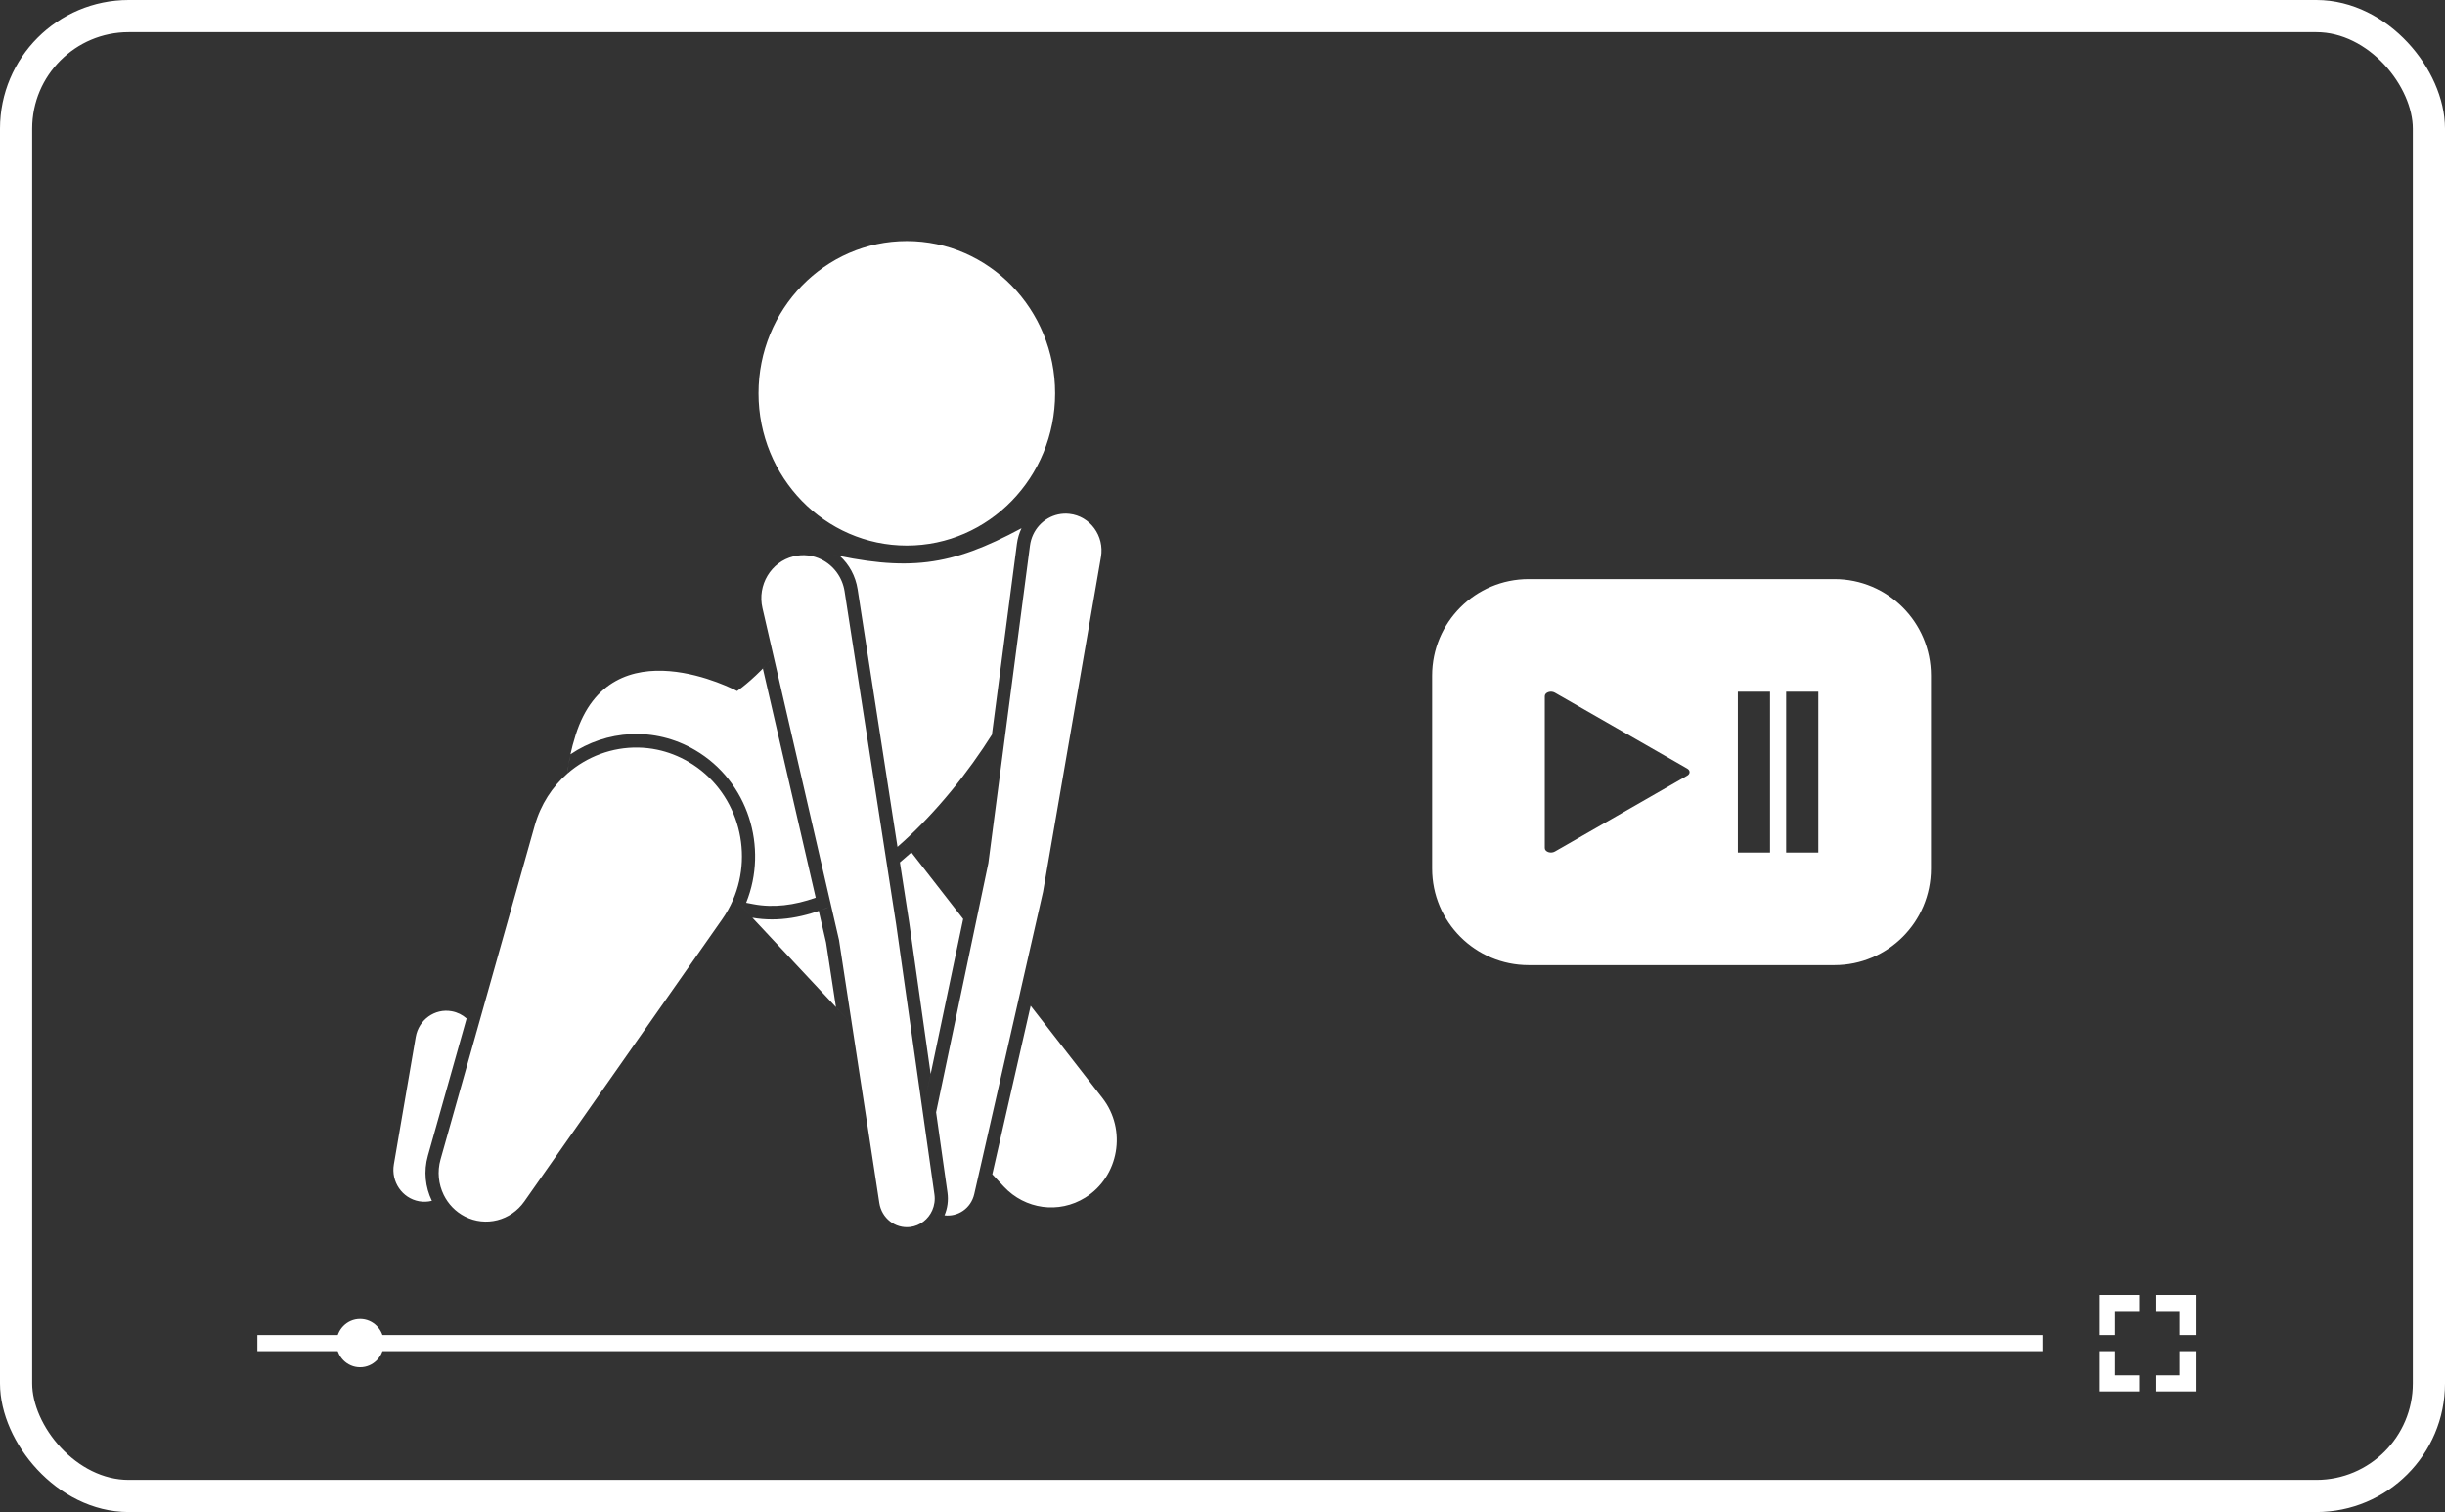 <svg width="152" height="94" viewBox="0 0 152 94" fill="none" xmlns="http://www.w3.org/2000/svg">
<rect x="0" y="0" width="152" height="94" fill="#333333" stroke="none"/>
<rect x="1" y="1" width="150" height="92" rx="7" stroke="white" stroke-width="2"/>
<path fill-rule="evenodd" clip-rule="evenodd" d="M56.374 33.915C61.466 33.915 65.594 29.678 65.594 24.45C65.594 19.223 61.466 14.985 56.374 14.985C51.283 14.985 47.156 19.223 47.156 24.45C47.156 29.678 51.283 33.915 56.374 33.915ZM63.506 32.84C59.102 35.199 56.486 35.575 51.15 34.336C51.127 34.487 51.102 34.636 51.074 34.784C50.553 34.523 49.942 34.437 49.329 34.588C47.932 34.931 47.07 36.37 47.401 37.804L48.098 40.825C47.06 42.041 46.101 42.769 45.824 42.96C45.824 42.96 37.977 38.753 35.785 45.694C35.509 46.568 35.341 47.362 35.276 48.087C34.341 48.903 33.615 50.002 33.241 51.326L29.596 64.25C29.49 63.887 29.285 63.562 29.007 63.316L29.007 63.317C28.752 63.09 28.436 62.929 28.079 62.865C27.03 62.674 26.029 63.394 25.844 64.471L24.485 72.385C24.3 73.463 25.001 74.49 26.05 74.68C26.325 74.729 26.596 74.717 26.849 74.652C27.119 74.584 27.37 74.457 27.584 74.282C27.862 74.849 28.315 75.328 28.902 75.627C30.192 76.286 31.757 75.888 32.599 74.687L44.894 57.151C45.162 56.77 45.384 56.37 45.563 55.958C45.64 55.974 45.717 55.99 45.795 56.005C45.753 55.997 45.712 55.989 45.671 55.98C45.635 55.973 45.599 55.966 45.563 55.958C46.904 52.871 45.791 49.115 42.81 47.366C42.181 46.996 41.521 46.747 40.855 46.607C40.459 46.525 40.062 46.481 39.666 46.474C38.061 46.446 36.492 47.027 35.276 48.087C35.31 47.709 35.372 47.311 35.463 46.894C37.69 45.388 40.671 45.141 43.217 46.636C46.511 48.569 47.779 52.683 46.387 56.122C46.539 56.151 46.692 56.181 46.847 56.21C48.077 56.443 49.383 56.281 50.711 55.807C50.967 55.716 51.225 55.614 51.482 55.5L51.674 56.329C50.039 57.03 48.374 57.335 46.773 57.051L46.234 56.474L45.844 56.058L46.773 57.051L51.97 62.608L51.97 62.609L52.962 63.67L54.666 74.788C54.811 75.731 55.655 76.388 56.579 76.278C57.205 76.202 57.713 75.793 57.955 75.245C58.193 75.42 58.455 75.52 58.718 75.554L58.718 75.553C59.531 75.658 60.361 75.136 60.567 74.232L61.012 72.278L61.012 72.279L63.423 61.688L63.422 61.687L64.843 55.443L68.444 34.626C68.671 33.317 67.768 32.085 66.48 31.945C66.238 31.919 66.001 31.933 65.775 31.983C64.879 32.181 64.16 32.937 64.031 33.919L62.724 43.892L61.444 53.657L60.538 57.979L58.175 69.245L57.701 71.504L57.239 68.244L57.491 68.514L57.858 66.766L57.857 66.765L59.878 57.13L56.147 52.334C58.201 50.473 60.13 48.111 61.723 45.583C61.704 45.614 61.684 45.645 61.664 45.676L63.22 33.807C63.265 33.462 63.364 33.137 63.506 32.84ZM57.857 66.765L57.491 68.514L57.239 68.244L55.709 57.447L55.207 54.205C55.454 54.015 55.7 53.818 55.945 53.613L56.518 57.315L56.519 57.321L56.52 57.326L57.857 66.765ZM58.718 75.553C58.455 75.519 58.193 75.419 57.955 75.245C58.087 74.946 58.141 74.605 58.091 74.255L57.701 71.505L58.175 69.245L58.195 69.149L58.902 74.134C58.973 74.635 58.901 75.122 58.718 75.553ZM52.962 63.669L52.16 58.437L51.674 56.329C51.417 56.439 51.159 56.541 50.901 56.63L51.355 58.599L51.97 62.608L52.962 63.669ZM51.482 55.5L48.098 40.825C47.868 41.094 47.641 41.341 47.426 41.562L50.711 55.807C50.967 55.716 51.225 55.614 51.482 55.5ZM26.849 74.652C26.438 73.808 26.328 72.812 26.6 71.85L29.007 63.317C29.285 63.564 29.49 63.889 29.595 64.253L27.386 72.083C27.173 72.838 27.26 73.62 27.584 74.281C27.369 74.456 27.119 74.583 26.849 74.652ZM55.207 54.205L55.061 53.261C55.307 53.064 55.552 52.859 55.795 52.647C55.913 52.544 56.03 52.439 56.147 52.333L56.659 52.992C56.181 53.423 55.697 53.829 55.207 54.205ZM55.795 52.647C55.552 52.859 55.307 53.064 55.061 53.261L52.507 36.768C52.368 35.869 51.809 35.152 51.074 34.784C51.102 34.636 51.127 34.487 51.15 34.336C51.519 34.422 51.876 34.5 52.22 34.571C52.785 35.089 53.187 35.803 53.316 36.636L55.795 52.647ZM68.537 68.263L64.074 62.525L61.689 73.003L62.41 73.774C63.731 75.187 65.832 75.47 67.464 74.454C69.568 73.146 70.072 70.236 68.537 68.263Z" fill="white"/>
<path fill-rule="evenodd" clip-rule="evenodd" d="M95.032 36C91.719 36 89.032 38.686 89.032 42V54C89.032 57.314 91.719 60 95.032 60H114.043C117.357 60 120.043 57.314 120.043 54V42C120.043 38.686 117.357 36 114.043 36H95.032ZM104.892 48.219C105.087 48.107 105.087 47.893 104.892 47.781L96.659 43.061C96.406 42.916 96.035 43.046 96.035 43.279V52.721C96.035 52.954 96.406 53.084 96.659 52.939L100.775 50.579L104.892 48.219ZM111.04 43H113.04V53H111.04V43ZM110.039 43H108.039V53H110.039V43Z" fill="white"/>
<rect x="16" y="83" width="111" height="1" fill="white"/>
<ellipse cx="22.386" cy="83.5" rx="1.473" ry="1.5" fill="white"/>
<path d="M136 84V86H134" stroke="white"/>
<path d="M134 81H136V83" stroke="white"/>
<path d="M131 83V81H133" stroke="white"/>
<path d="M133 86H131V84" stroke="white"/>
</svg>
